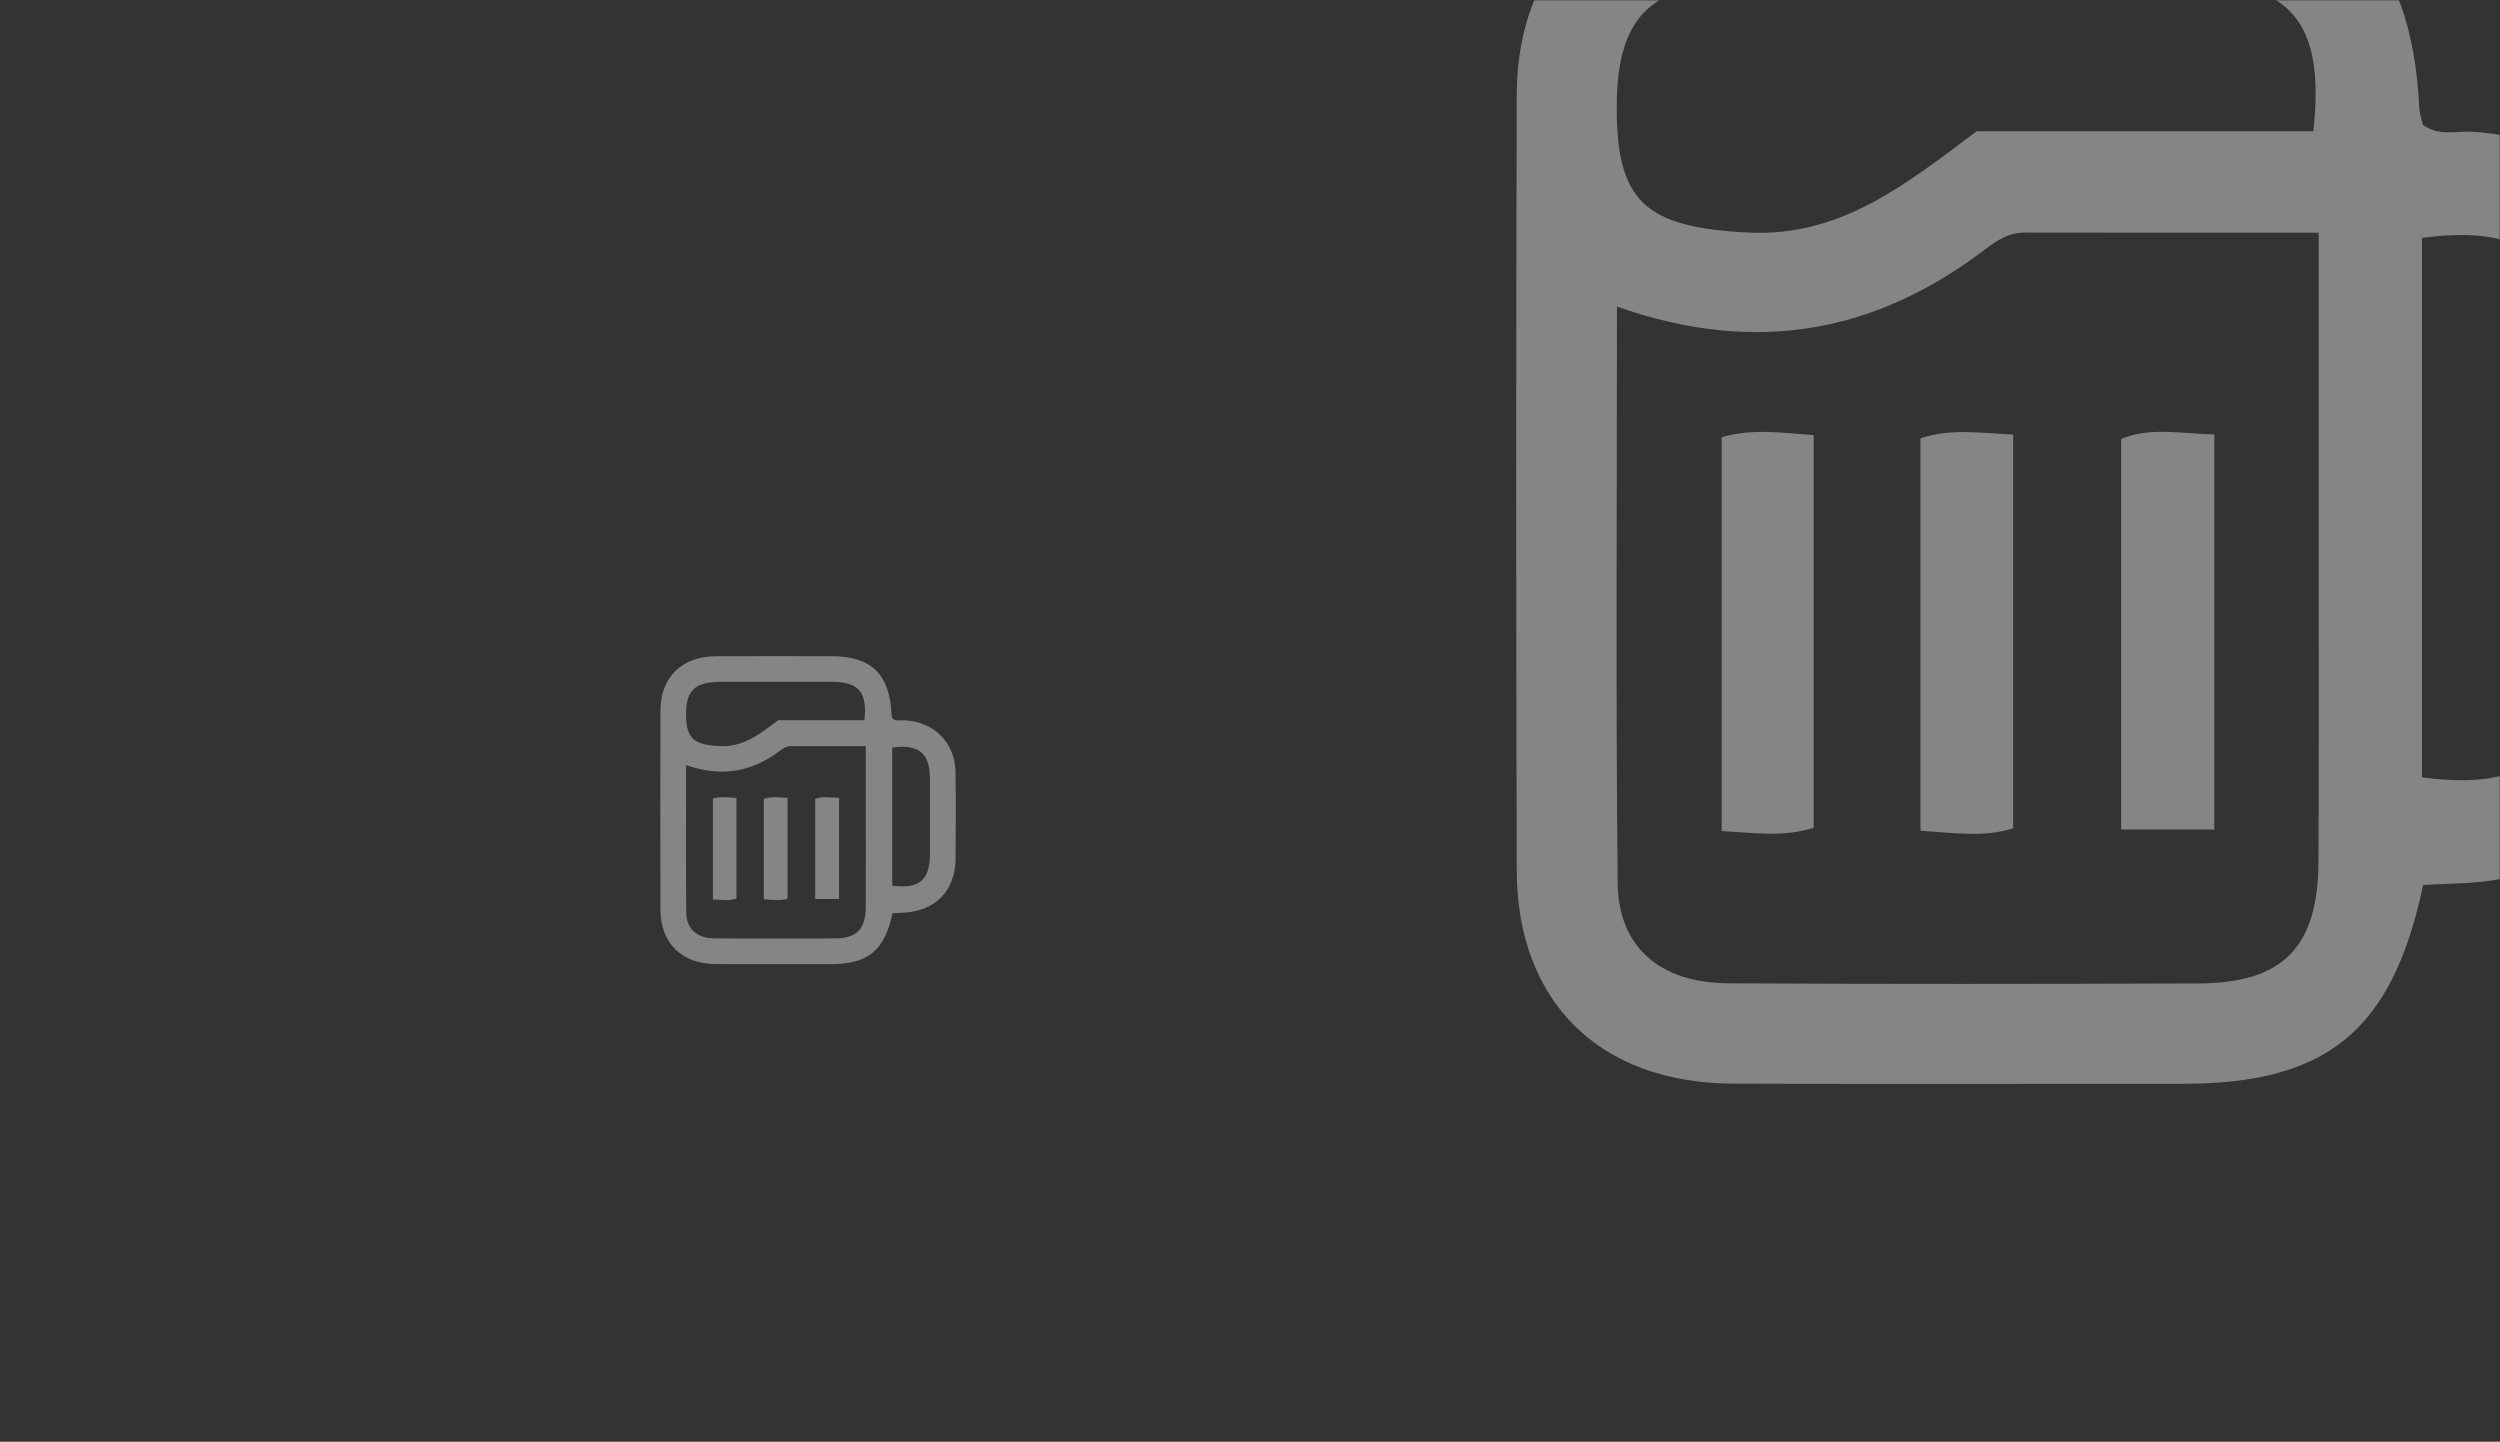 <svg width="867" height="500" viewBox="0 0 867 500" fill="none" xmlns="http://www.w3.org/2000/svg">
<rect x="0" y="0" width="867" height="500" fill="#333333" stroke="none"/>
<path fill-rule="evenodd" clip-rule="evenodd" d="M0 0L867 0L867 500L0 500L0 0Z"/>
<mask id="mask0" mask-type="alpha" maskUnits="userSpaceOnUse" x="0" y="0" width="867" height="500">
<path fill-rule="evenodd" clip-rule="evenodd" d="M0 0L867 0L867 500L0 500L0 0Z" fill="white"/>
</mask>
<g mask="url(#mask0)">
<g opacity="0.4">
<path fill-rule="evenodd" clip-rule="evenodd" d="M282.711 277.096V311.774H290.984V276.696C287.952 276.61 285.259 276.019 282.711 277.096M264.891 277.036V311.879C267.944 312.093 270.608 312.472 273.122 311.668V276.696C270.175 276.573 267.629 276.126 264.891 277.036M247.235 276.941V311.914C250.177 312.065 252.718 312.478 255.411 311.619V276.753C252.43 276.511 249.768 276.174 247.235 276.941M322.504 296.227C322.472 305.227 318.771 308.369 309.427 307.144V259.23C318.741 258.01 322.478 261.19 322.505 270.156C322.531 278.846 322.535 287.537 322.504 296.227M300.238 314.565C300.205 322.26 297.099 325.419 289.517 325.445C275.623 325.492 261.728 325.513 247.834 325.433C241.766 325.398 238.057 322.22 238 316.517C237.827 299.686 237.937 282.853 237.937 265.336C250.36 269.709 260.958 267.611 270.645 260.248C271.674 259.465 272.742 258.758 274.149 258.762C282.63 258.782 291.111 258.77 300.25 258.77V280.681C300.25 291.975 300.287 303.27 300.238 314.565M249.808 236.469C262.778 236.456 275.747 236.448 288.717 236.47C297.763 236.488 300.858 240.07 299.776 249.767H269.883C263.795 254.281 257.941 259.18 249.596 258.761C240.385 258.3 237.84 256.002 237.92 247.333C237.993 239.378 241.149 236.477 249.808 236.469M331.376 267.694C331.216 257.581 323.986 250.356 313.864 249.809C312.436 249.73 310.904 250.232 309.5 249.186C309.398 248.703 309.215 248.185 309.188 247.66C308.491 233.694 302.14 227.58 288.276 227.571C274.938 227.562 261.599 227.528 248.261 227.581C236.424 227.629 229.069 234.834 229.036 246.524C228.973 269.482 228.974 292.44 229.036 315.399C229.068 327.103 236.407 334.298 248.246 334.343C261.585 334.395 274.922 334.361 288.261 334.354C301.008 334.348 306.8 329.632 309.532 316.698C310.824 316.64 311.736 316.589 312.647 316.56C324.231 316.188 331.316 309.113 331.397 297.688C331.47 287.689 331.532 277.689 331.376 267.694" fill="white"/>
</g>
<g opacity="0.4">
<path fill-rule="evenodd" clip-rule="evenodd" d="M735.609 152.251V287.671H767.916V150.687C756.076 150.352 745.558 148.046 735.609 152.251M666.021 152.016V288.084C677.943 288.918 688.345 290.399 698.163 287.259V150.687C686.654 150.209 676.713 148.463 666.021 152.016M597.071 151.647V288.219C608.559 288.81 618.482 290.421 629.001 287.068V150.913C617.356 149.966 606.964 148.65 597.071 151.647M891.005 226.959C890.879 262.106 876.427 274.374 839.938 269.591V82.481C876.309 77.716 890.905 90.135 891.009 125.148C891.109 159.084 891.127 193.024 891.005 226.959M804.054 298.57C803.924 328.622 791.797 340.959 762.189 341.059C707.931 341.242 653.669 341.324 599.412 341.011C575.714 340.877 561.232 328.466 561.006 306.194C560.332 240.469 560.762 174.731 560.762 106.326C609.274 123.402 650.661 115.209 688.489 86.456C692.51 83.398 696.678 80.64 702.172 80.653C735.292 80.731 768.413 80.688 804.102 80.688V166.252C804.102 210.356 804.246 254.461 804.054 298.57M607.118 -6.402C657.768 -6.454 708.413 -6.485 759.063 -6.398C794.388 -6.328 806.475 7.659 802.25 45.526H685.516C661.74 63.154 638.878 82.285 606.292 80.652C570.32 78.849 560.384 69.874 560.697 36.022C560.979 4.957 573.306 -6.372 607.118 -6.402M925.652 115.535C925.026 76.044 896.791 47.83 857.264 45.692C851.687 45.384 845.706 47.343 840.221 43.26C839.825 41.374 839.108 39.35 839.004 37.3C836.283 -17.239 811.482 -41.114 757.341 -41.149C705.253 -41.184 653.164 -41.318 601.08 -41.11C554.854 -40.923 526.133 -12.787 526.002 32.864C525.754 122.516 525.759 212.172 526.002 301.828C526.128 347.532 554.785 375.629 601.019 375.807C653.107 376.011 705.192 375.877 757.281 375.851C807.061 375.824 829.681 357.41 840.347 306.902C845.393 306.676 848.953 306.477 852.513 306.364C897.747 304.908 925.417 277.28 925.734 232.663C926.017 193.619 926.26 154.566 925.652 115.535" fill="white"/>
</g>
</g>
</svg>
